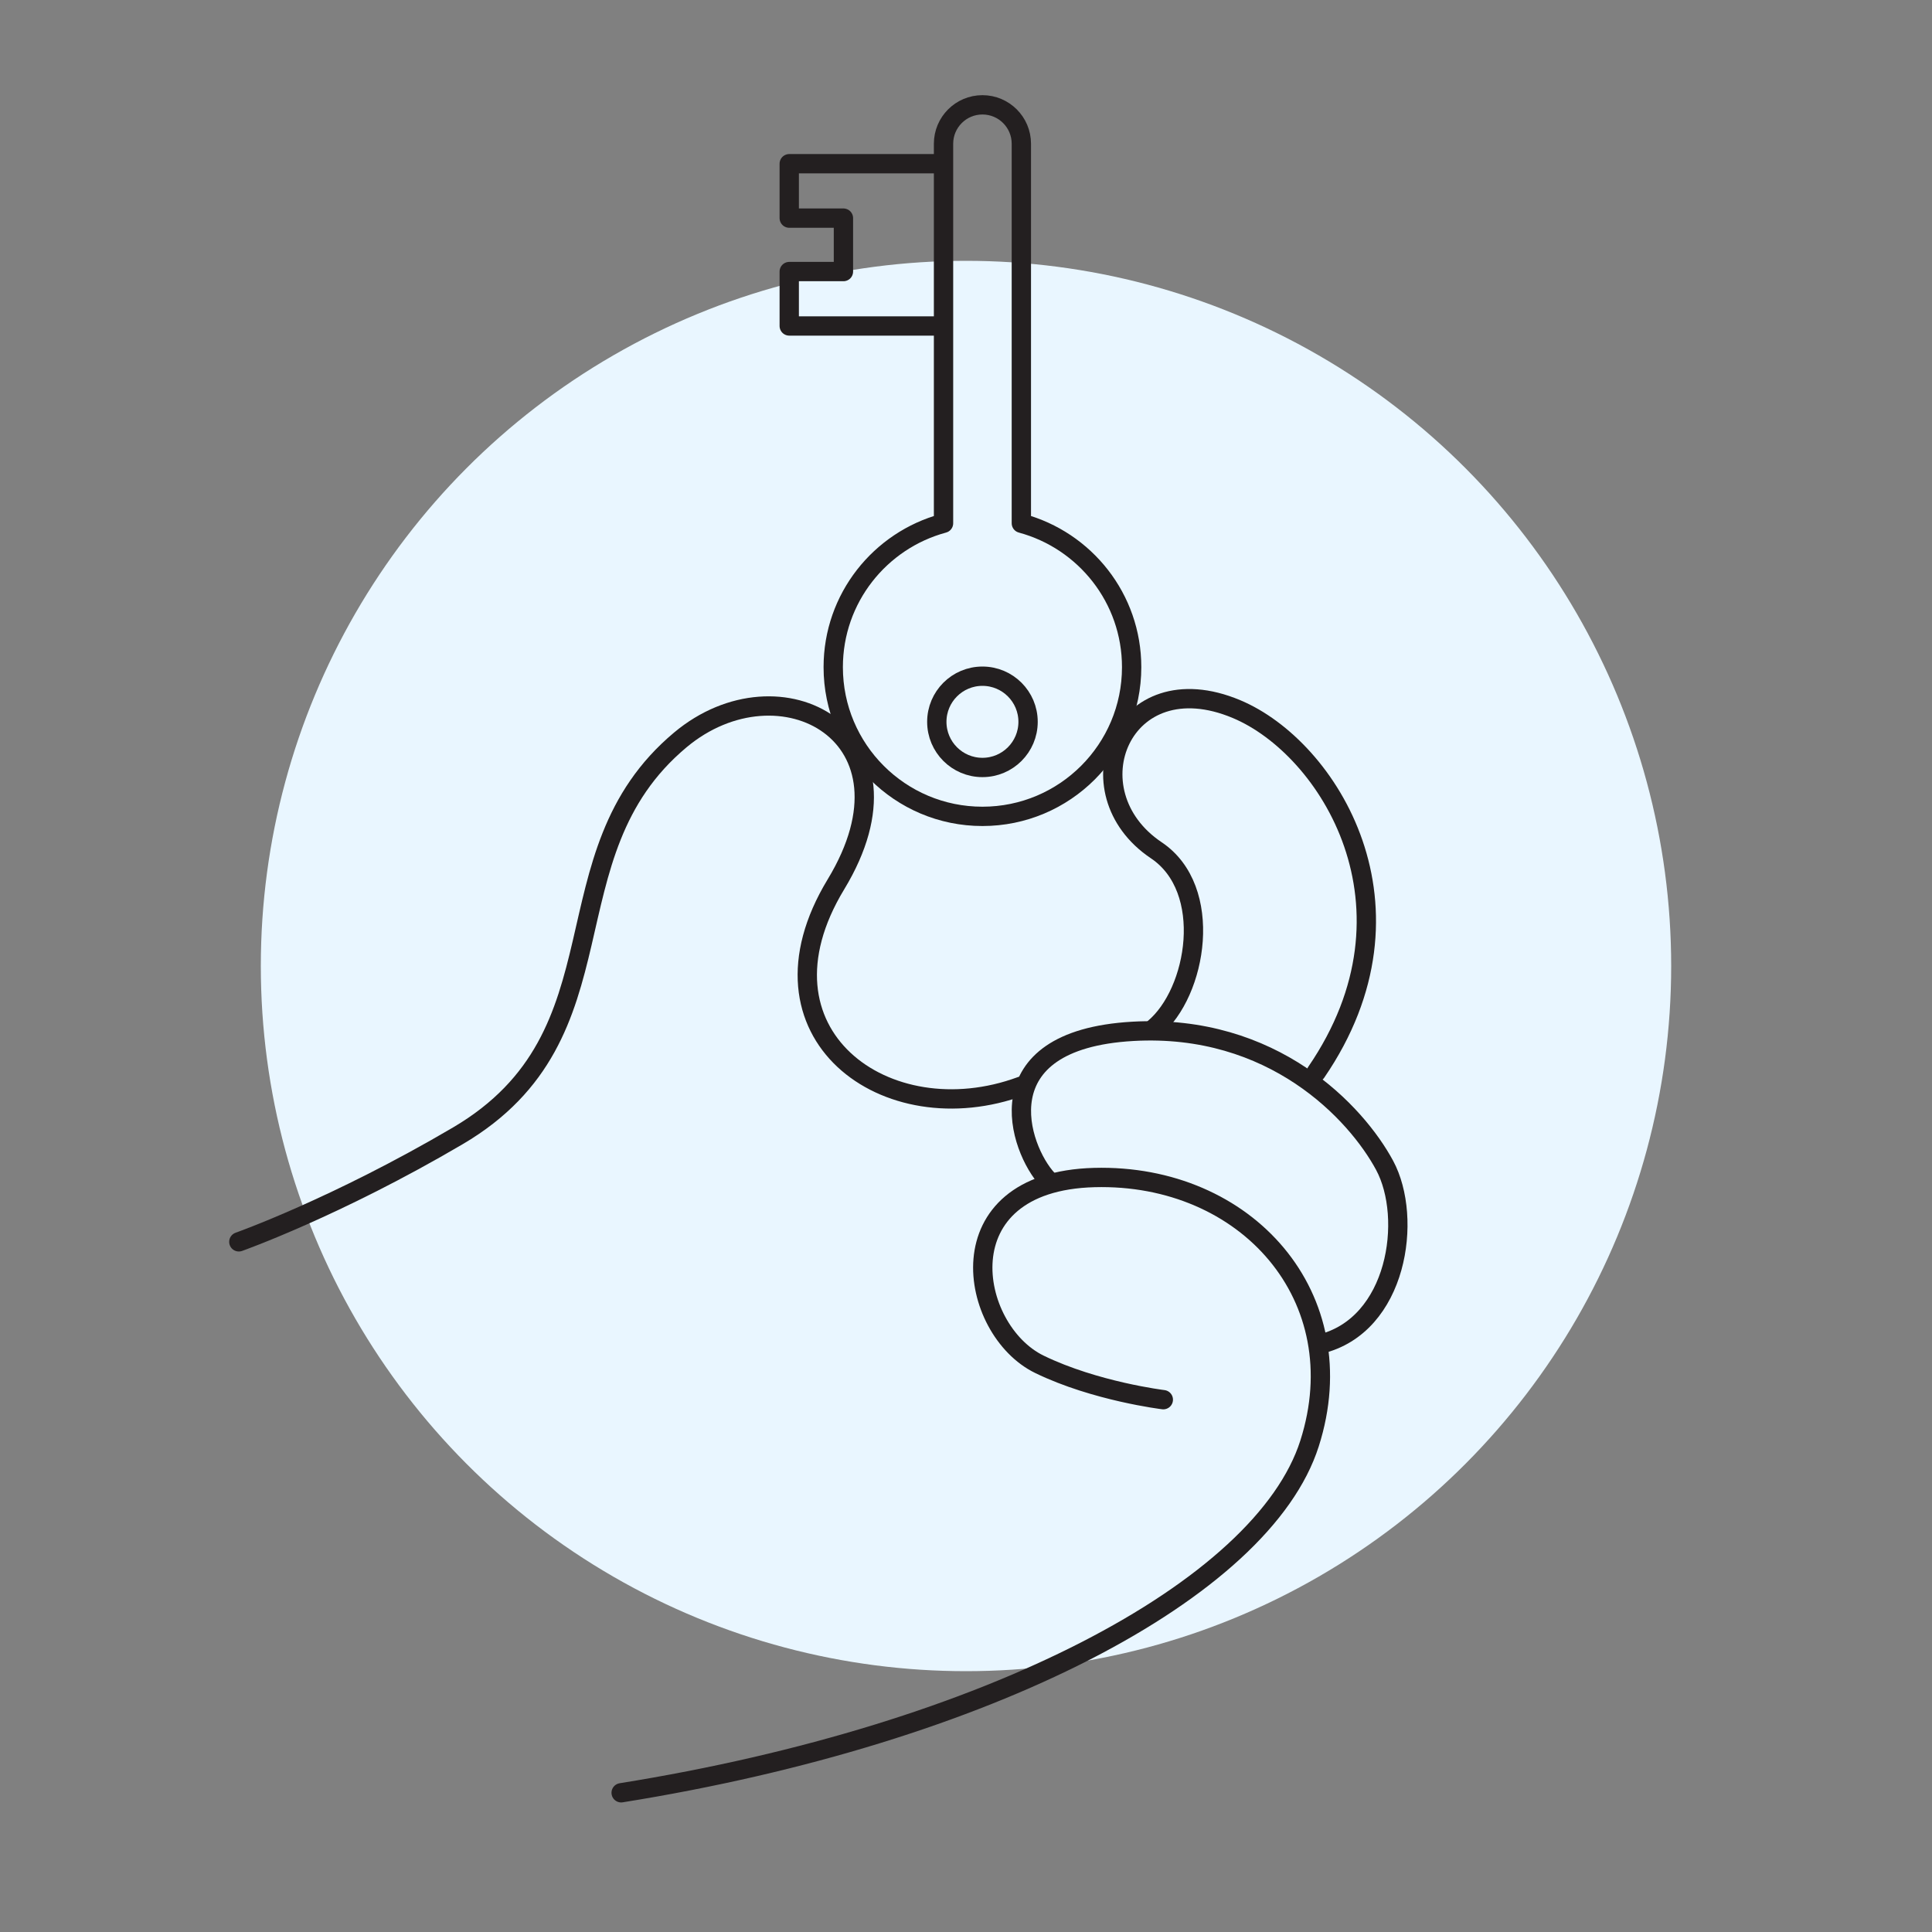 <svg xmlns="http://www.w3.org/2000/svg" x="0px" y="0px" width="100" height="100" viewBox="0 0 100 100">
<rect x="0" y="0" width="100" height="100" fill="#808080" stroke="none"/>
<circle cx="50" cy="50" r="36.5" fill="#e9f6ff"></circle><path fill="none" stroke="#231f20" stroke-linecap="round" stroke-linejoin="round" stroke-miterlimit="10" d="M52.856,56.22	c-6.989,2.584-14.266-2.73-9.59-10.443c4.691-7.739-2.903-11.788-8.053-7.479c-7.134,5.969-2.577,15.235-11.511,20.49	c-6.309,3.711-11.34,5.489-11.34,5.489"></path><path fill="none" stroke="#231f20" stroke-linecap="round" stroke-linejoin="round" stroke-miterlimit="10" d="M59.723,53.234	c2.25-1.867,3.128-7.213,0.128-9.223c-4.517-3.027-1.787-9.798,4.149-7.309c4.783,2.006,9.968,10.277,4.128,18.798"></path><path fill="none" stroke="#231f20" stroke-linecap="round" stroke-linejoin="round" stroke-miterlimit="10" d="M54.222,61.054	c-1.471-1.576-3.446-7.227,4.414-7.672c7.252-0.411,11.561,4.204,13.032,6.937s0.671,8.299-3.35,9.256"></path><path fill="none" stroke="#231f20" stroke-linecap="round" stroke-linejoin="round" stroke-miterlimit="10" d="M60.213,72.447	c0,0-3.525-0.427-6.411-1.829c-3.678-1.787-5.045-9.459,2.838-9.669c7.882-0.21,13.558,6.201,11.141,13.768	S51.175,89.746,32.151,92.794"></path><circle cx="50.851" cy="37.362" r="2.362" fill="none" stroke="#231f20" stroke-linecap="round" stroke-linejoin="round" stroke-miterlimit="10"></circle><polyline fill="none" stroke="#231f20" stroke-linecap="round" stroke-linejoin="round" stroke-miterlimit="10" points="48.809,8.474 40.851,8.474 40.851,11.29 43.656,11.29 43.656,14.056 40.851,14.056 40.851,16.872 48.809,16.872"></polyline><path fill="none" stroke="#231f20" stroke-linecap="round" stroke-linejoin="round" stroke-miterlimit="10" d="M52.865,27.083V7.44	c0-1.112-0.902-2.014-2.014-2.014s-2.014,0.902-2.014,2.014v19.643c-3.287,0.887-5.709,3.881-5.709,7.449	c0,4.266,3.458,7.723,7.723,7.723s7.723-3.458,7.723-7.723C58.574,30.965,56.152,27.97,52.865,27.083z"></path>
</svg>